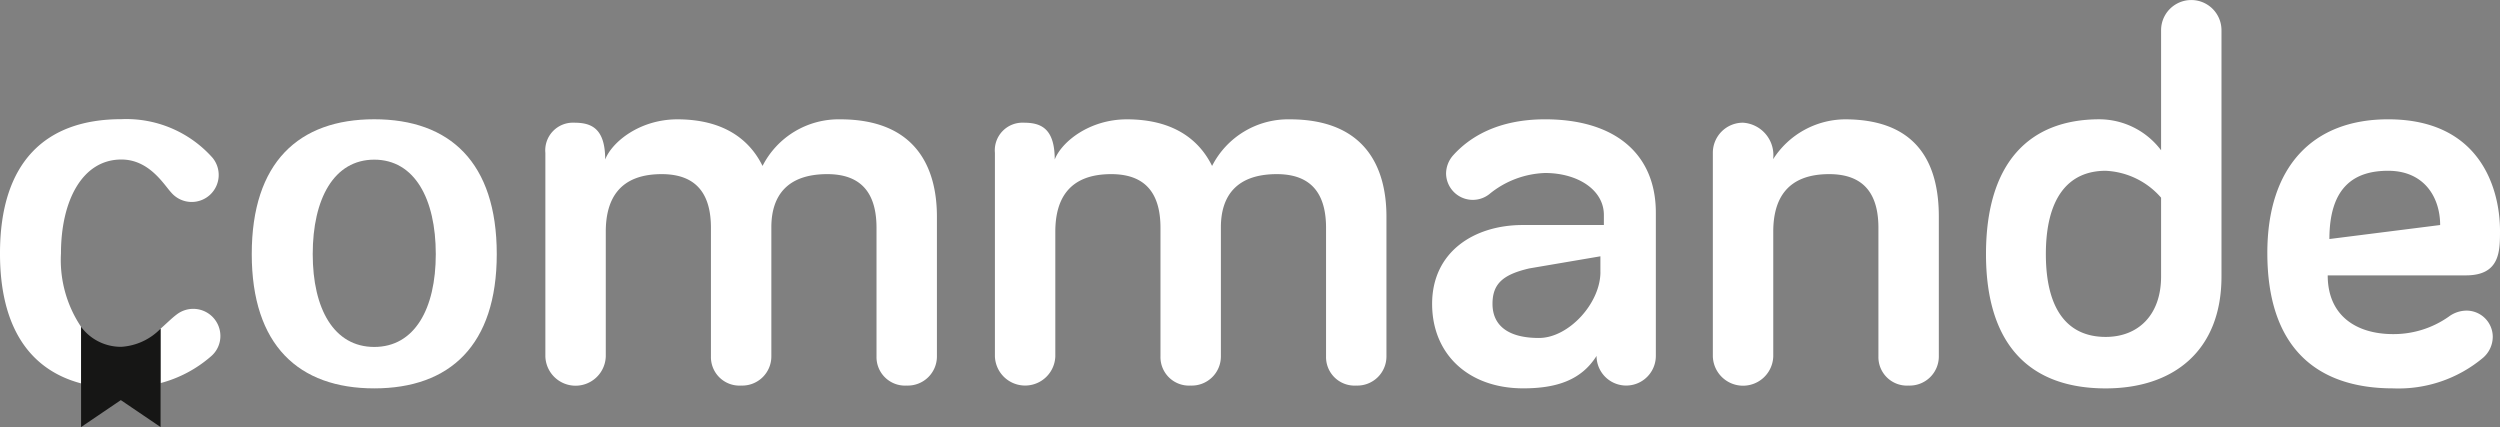 <svg xmlns="http://www.w3.org/2000/svg" width="225.248" height="38.473" viewBox="0 0 225.248 38.473"><rect x="0" y="0" width="225.248" height="38.473" fill="#808080" stroke="none"/><g transform="translate(-2187.214 -76.476)"><path d="M2233.062,117.216c-6.8,0-11.037-3.881-11.037-12.1,0-8.265,4.234-12.146,11.037-12.146s11.038,3.881,11.038,12.146C2244.1,113.335,2239.866,117.216,2233.062,117.216Zm0-20.607c-3.629,0-5.544,3.523-5.544,8.511,0,4.939,1.915,8.364,5.544,8.364s5.544-3.425,5.544-8.364C2238.606,100.131,2236.691,96.609,2233.062,96.609Z" transform="translate(-12.128 -5.748)" fill="#fff"/><path d="M2297.9,101.743v12.6a2.626,2.626,0,0,1-2.722,2.62,2.568,2.568,0,0,1-2.721-2.62V102.751c0-2.873-1.158-4.838-4.435-4.838-3.629,0-5.04,1.965-5.04,4.788v11.642a2.626,2.626,0,0,1-2.721,2.62,2.568,2.568,0,0,1-2.722-2.62V102.751c0-2.873-1.159-4.838-4.435-4.838-3.78,0-5.04,2.218-5.04,5.191v11.239a2.723,2.723,0,0,1-5.443,0V96a2.491,2.491,0,0,1,2.59-2.721c1.459,0,2.8.414,2.8,3.317.616-1.593,3.125-3.62,6.5-3.62,4.133,0,6.493,1.785,7.677,4.2a7.69,7.69,0,0,1,6.99-4.2C2296.032,92.974,2297.9,97.359,2297.9,101.743Z" transform="translate(-26.27 -5.748)" fill="#fff"/><path d="M2360.059,101.743v12.6a2.626,2.626,0,0,1-2.721,2.62,2.568,2.568,0,0,1-2.721-2.62V102.751c0-2.873-1.159-4.838-4.435-4.838-3.629,0-5.04,1.965-5.04,4.788v11.642a2.626,2.626,0,0,1-2.721,2.62,2.568,2.568,0,0,1-2.722-2.62V102.751c0-2.873-1.159-4.838-4.436-4.838-3.779,0-5.039,2.218-5.039,5.191v11.239a2.723,2.723,0,0,1-5.442,0V96a2.49,2.49,0,0,1,2.589-2.721c1.459,0,2.8.414,2.8,3.317.616-1.593,3.125-3.62,6.5-3.62,4.132,0,6.493,1.785,7.677,4.2a7.691,7.691,0,0,1,6.989-4.2C2358.195,92.974,2360.059,97.359,2360.059,101.743Z" transform="translate(-47.927 -5.748)" fill="#fff"/><path d="M2390.374,99.728a2.407,2.407,0,0,1-3.881-1.865,2.5,2.5,0,0,1,.656-1.664c1.411-1.562,3.931-3.225,8.265-3.225,6.25,0,9.979,3.074,9.979,8.417v12.9a2.671,2.671,0,1,1-5.342,0c-1.361,2.167-3.579,2.923-6.6,2.923-4.939,0-8.215-3.074-8.215-7.61,0-4.688,3.78-7.106,8.165-7.106h7.31v-.907c0-2.268-2.37-3.78-5.294-3.78A8.331,8.331,0,0,0,2390.374,99.728Zm10.024,7v-1.411l-6.41,1.091c-2.365.553-3.312,1.378-3.312,3.193,0,1.915,1.361,3.074,4.183,3.074C2397.53,112.679,2400.4,109.555,2400.4,106.733Z" transform="translate(-68.989 -5.748)" fill="#fff"/><path d="M2444.415,101.743v12.6a2.626,2.626,0,0,1-2.721,2.62,2.568,2.568,0,0,1-2.722-2.62V102.751c0-2.873-1.159-4.838-4.435-4.838-3.78,0-5.04,2.218-5.04,5.191v11.239a2.723,2.723,0,0,1-5.443,0V96a2.709,2.709,0,0,1,2.721-2.721,2.924,2.924,0,0,1,2.71,3.29,7.756,7.756,0,0,1,6.463-3.593C2442.8,92.974,2444.415,97.359,2444.415,101.743Z" transform="translate(-82.514 -5.748)" fill="#fff"/><path d="M2477.6,90.016V79.2a2.721,2.721,0,1,1,5.442,0v22.19c0,6.7-4.334,10.08-10.432,10.08-6.8,0-10.785-3.881-10.785-12.1s3.881-12.146,10.231-12.146A6.988,6.988,0,0,1,2477.6,90.016Zm0,4.271a7.034,7.034,0,0,0-4.99-2.423c-3.426,0-5.392,2.52-5.392,7.509,0,4.939,1.915,7.459,5.392,7.459,2.924,0,4.99-1.966,4.99-5.443Z" transform="translate(-95.674)" fill="#fff"/><path d="M2511.606,92.974c8.517,0,10.08,6.552,10.08,10.029,0,1.866,0,4.032-3.074,4.032h-12.449c0,3.629,2.571,5.292,5.9,5.292a8.627,8.627,0,0,0,4.99-1.562,2.713,2.713,0,0,1,1.612-.555,2.366,2.366,0,0,1,2.369,2.369,2.517,2.517,0,0,1-.857,1.865,11.861,11.861,0,0,1-8.114,2.772c-7.005,0-11.34-3.78-11.34-12.2C2500.72,97.308,2504.752,92.974,2511.606,92.974Zm-5.292,10.786,9.979-1.261c0-2.47-1.412-4.888-4.687-4.888C2508.683,97.611,2506.315,98.947,2506.315,103.76Z" transform="translate(-109.224 -5.748)" fill="#fff"/><g transform="translate(2187.214 87.214)"><path d="M2192.707,105.052c0-4.737,1.915-8.462,5.443-8.462,2.52,0,3.83,2.262,4.485,2.969a2.432,2.432,0,0,0,1.865.856,2.434,2.434,0,0,0,1.864-3.981,10.39,10.39,0,0,0-8.214-3.478c-6.854,0-10.937,3.881-10.937,12.1,0,6.637,2.667,10.475,7.305,11.705v-5.1A10.793,10.793,0,0,1,2192.707,105.052Z" transform="translate(-2187.214 -92.956)" fill="#fff"/><path d="M2214.806,121.6a2.445,2.445,0,0,0-3.932-1.916c-.429.318-.909.8-1.459,1.285v4.9a11.325,11.325,0,0,0,4.533-2.4A2.4,2.4,0,0,0,2214.806,121.6Z" transform="translate(-2194.949 -102.091)" fill="#fff"/></g><path d="M2202.057,123.467a4.471,4.471,0,0,1-3.632-1.8v9.029l3.581-2.428,3.581,2.428v-8.861A5.414,5.414,0,0,1,2202.057,123.467Z" transform="translate(-3.906 -15.743)" fill="#161615"/></g></svg>